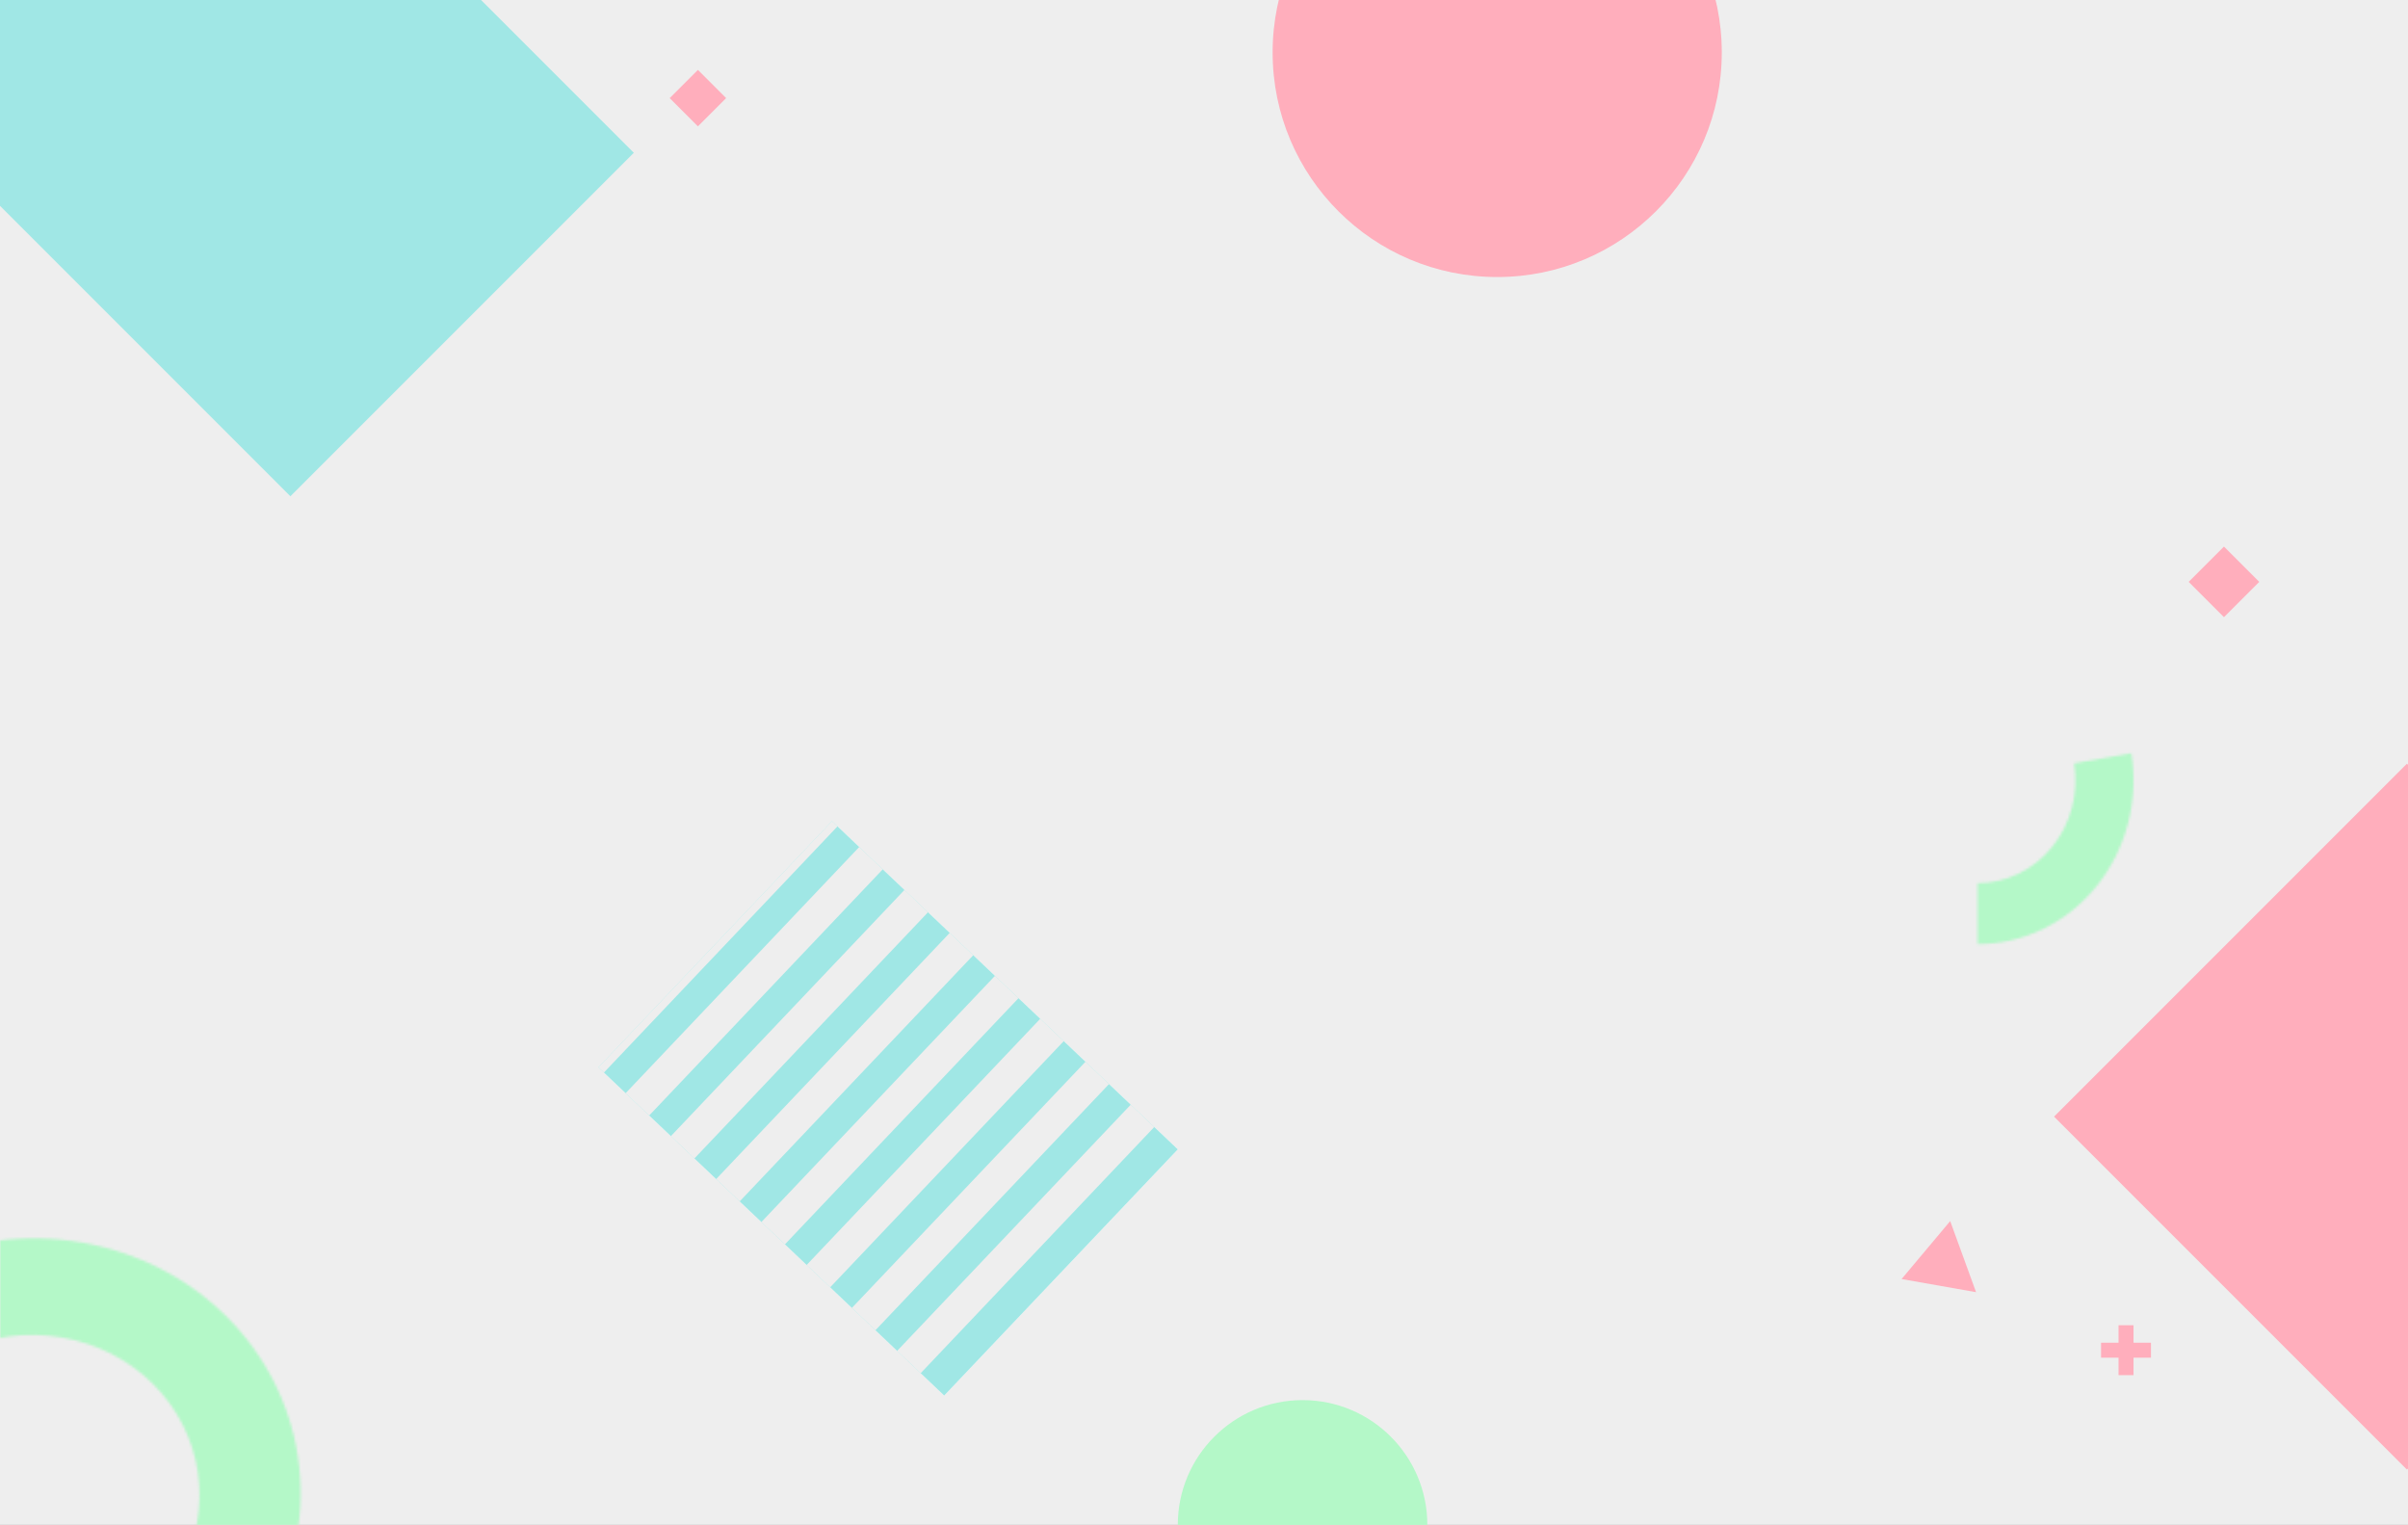 <svg width="965" height="611" viewBox="0 0 965 611" fill="none" xmlns="http://www.w3.org/2000/svg">
<rect x="0" y="0" width="965" height="611" fill="#333333" stroke="none"/>
<g clip-path="url(#clip0_4_64)">
<rect width="965" height="611" fill="#EEEEEE"/>
<rect x="964.579" y="306" width="200" height="200" transform="rotate(45 964.579 306)" fill="#FFAEBC"/>
<rect x="72.789" y="-120" width="256.271" height="194.641" transform="rotate(45 72.789 -120)" fill="#A0E7E5"/>
<rect x="891.251" y="219" width="20" height="20" transform="rotate(45 891.251 219)" fill="#FFAEBC"/>
<rect x="279.686" y="28" width="16" height="16" transform="rotate(45 279.686 28)" fill="#FFAEBC"/>
<circle cx="600" cy="21" r="90" transform="rotate(90 600 21)" fill="#FFAEBC"/>
<path d="M791.906 517.749L762.055 512.485L781.539 489.266L791.906 517.749Z" fill="#FFAEBC"/>
<rect x="855" y="531" width="20" height="6" transform="rotate(90 855 531)" fill="#FFAEBC"/>
<rect x="842" y="538" width="20" height="6" fill="#FFAEBC"/>
<g clip-path="url(#clip1_4_64)">
<rect width="136" height="191.063" transform="translate(472 460.519) rotate(133.5)" fill="white"/>
<rect x="472" y="460.519" width="205" height="288" transform="rotate(133.5 472 460.519)" fill="#A0E7E5"/>
<rect x="462.57" y="451.571" width="205" height="13" transform="rotate(133.5 462.57 451.571)" fill="#EEEEEE"/>
<rect x="444.436" y="434.362" width="205" height="13" transform="rotate(133.5 444.436 434.362)" fill="#EEEEEE"/>
<rect x="426.301" y="417.153" width="205" height="13" transform="rotate(133.5 426.301 417.153)" fill="#EEEEEE"/>
<rect x="408.167" y="399.944" width="205" height="13" transform="rotate(133.5 408.167 399.944)" fill="#EEEEEE"/>
<rect x="390.033" y="382.735" width="205" height="13" transform="rotate(133.5 390.033 382.735)" fill="#EEEEEE"/>
<rect x="371.898" y="365.526" width="205" height="13" transform="rotate(133.5 371.898 365.526)" fill="#EEEEEE"/>
<rect x="353.764" y="348.318" width="205" height="13" transform="rotate(133.5 353.764 348.318)" fill="#EEEEEE"/>
<rect x="335.63" y="331.109" width="205" height="13" transform="rotate(133.5 335.63 331.109)" fill="#EEEEEE"/>
<rect x="317.495" y="313.9" width="205" height="13" transform="rotate(133.5 317.495 313.9)" fill="#EEEEEE"/>
<rect x="299.361" y="296.691" width="205" height="13" transform="rotate(133.5 299.361 296.691)" fill="#EEEEEE"/>
<rect x="281.227" y="279.482" width="205" height="13" transform="rotate(133.5 281.227 279.482)" fill="#EEEEEE"/>
</g>
<mask id="path-21-inside-1_4_64" fill="white">
<path d="M792.5 378.303C801.581 378.303 810.554 376.224 818.793 372.211C827.031 368.198 834.339 362.347 840.206 355.066C846.073 347.784 850.359 339.247 852.765 330.049C855.172 320.851 855.641 311.212 854.141 301.804L831.195 305.842C832.137 311.748 831.842 317.798 830.331 323.573C828.821 329.347 826.13 334.706 822.447 339.277C818.764 343.847 814.177 347.52 809.005 350.039C803.833 352.559 798.201 353.864 792.5 353.864V378.303Z"/>
</mask>
<path d="M792.5 378.303C801.581 378.303 810.554 376.224 818.793 372.211C827.031 368.198 834.339 362.347 840.206 355.066C846.073 347.784 850.359 339.247 852.765 330.049C855.172 320.851 855.641 311.212 854.141 301.804L831.195 305.842C832.137 311.748 831.842 317.798 830.331 323.573C828.821 329.347 826.13 334.706 822.447 339.277C818.764 343.847 814.177 347.52 809.005 350.039C803.833 352.559 798.201 353.864 792.5 353.864V378.303Z" stroke="#B4F8C8" stroke-width="42" mask="url(#path-21-inside-1_4_64)"/>
<mask id="path-22-inside-2_4_64" fill="white">
<path d="M-95.707 619.047C-99.45 597.823 -96.158 575.902 -86.289 556.327C-76.42 536.752 -60.464 520.495 -40.636 509.812C-20.807 499.129 1.909 494.55 24.36 496.712C46.81 498.874 67.882 507.669 84.647 521.876C101.413 536.083 113.042 554.997 117.919 575.992C122.796 596.987 120.68 619.021 111.864 639.035C103.048 659.05 87.969 676.051 68.722 687.679C49.475 699.307 27.014 704.984 4.457 703.923L7.13 665.277C21.289 665.943 35.388 662.379 47.469 655.08C59.551 647.782 69.016 637.11 74.549 624.547C80.083 611.984 81.412 598.153 78.35 584.974C75.289 571.796 67.99 559.924 57.465 551.006C46.942 542.088 33.715 536.568 19.623 535.211C5.531 533.854 -8.728 536.727 -21.175 543.433C-33.621 550.139 -43.636 560.344 -49.831 572.631C-56.026 584.918 -58.092 598.678 -55.743 612L-95.707 619.047Z"/>
</mask>
<path d="M-95.707 619.047C-99.45 597.823 -96.158 575.902 -86.289 556.327C-76.42 536.752 -60.464 520.495 -40.636 509.812C-20.807 499.129 1.909 494.55 24.36 496.712C46.81 498.874 67.882 507.669 84.647 521.876C101.413 536.083 113.042 554.997 117.919 575.992C122.796 596.987 120.68 619.021 111.864 639.035C103.048 659.05 87.969 676.051 68.722 687.679C49.475 699.307 27.014 704.984 4.457 703.923L7.13 665.277C21.289 665.943 35.388 662.379 47.469 655.08C59.551 647.782 69.016 637.11 74.549 624.547C80.083 611.984 81.412 598.153 78.35 584.974C75.289 571.796 67.99 559.924 57.465 551.006C46.942 542.088 33.715 536.568 19.623 535.211C5.531 533.854 -8.728 536.727 -21.175 543.433C-33.621 550.139 -43.636 560.344 -49.831 572.631C-56.026 584.918 -58.092 598.678 -55.743 612L-95.707 619.047Z" stroke="#B4F8C8" stroke-width="42" mask="url(#path-22-inside-2_4_64)"/>
<circle cx="522" cy="611" r="50" transform="rotate(90 522 611)" fill="#B4F8C8"/>
</g>
<defs>
<clipPath id="clip0_4_64">
<rect width="965" height="611" fill="white"/>
</clipPath>
<clipPath id="clip1_4_64">
<rect width="136" height="191.063" fill="white" transform="translate(472 460.519) rotate(133.5)"/>
</clipPath>
</defs>
</svg>
